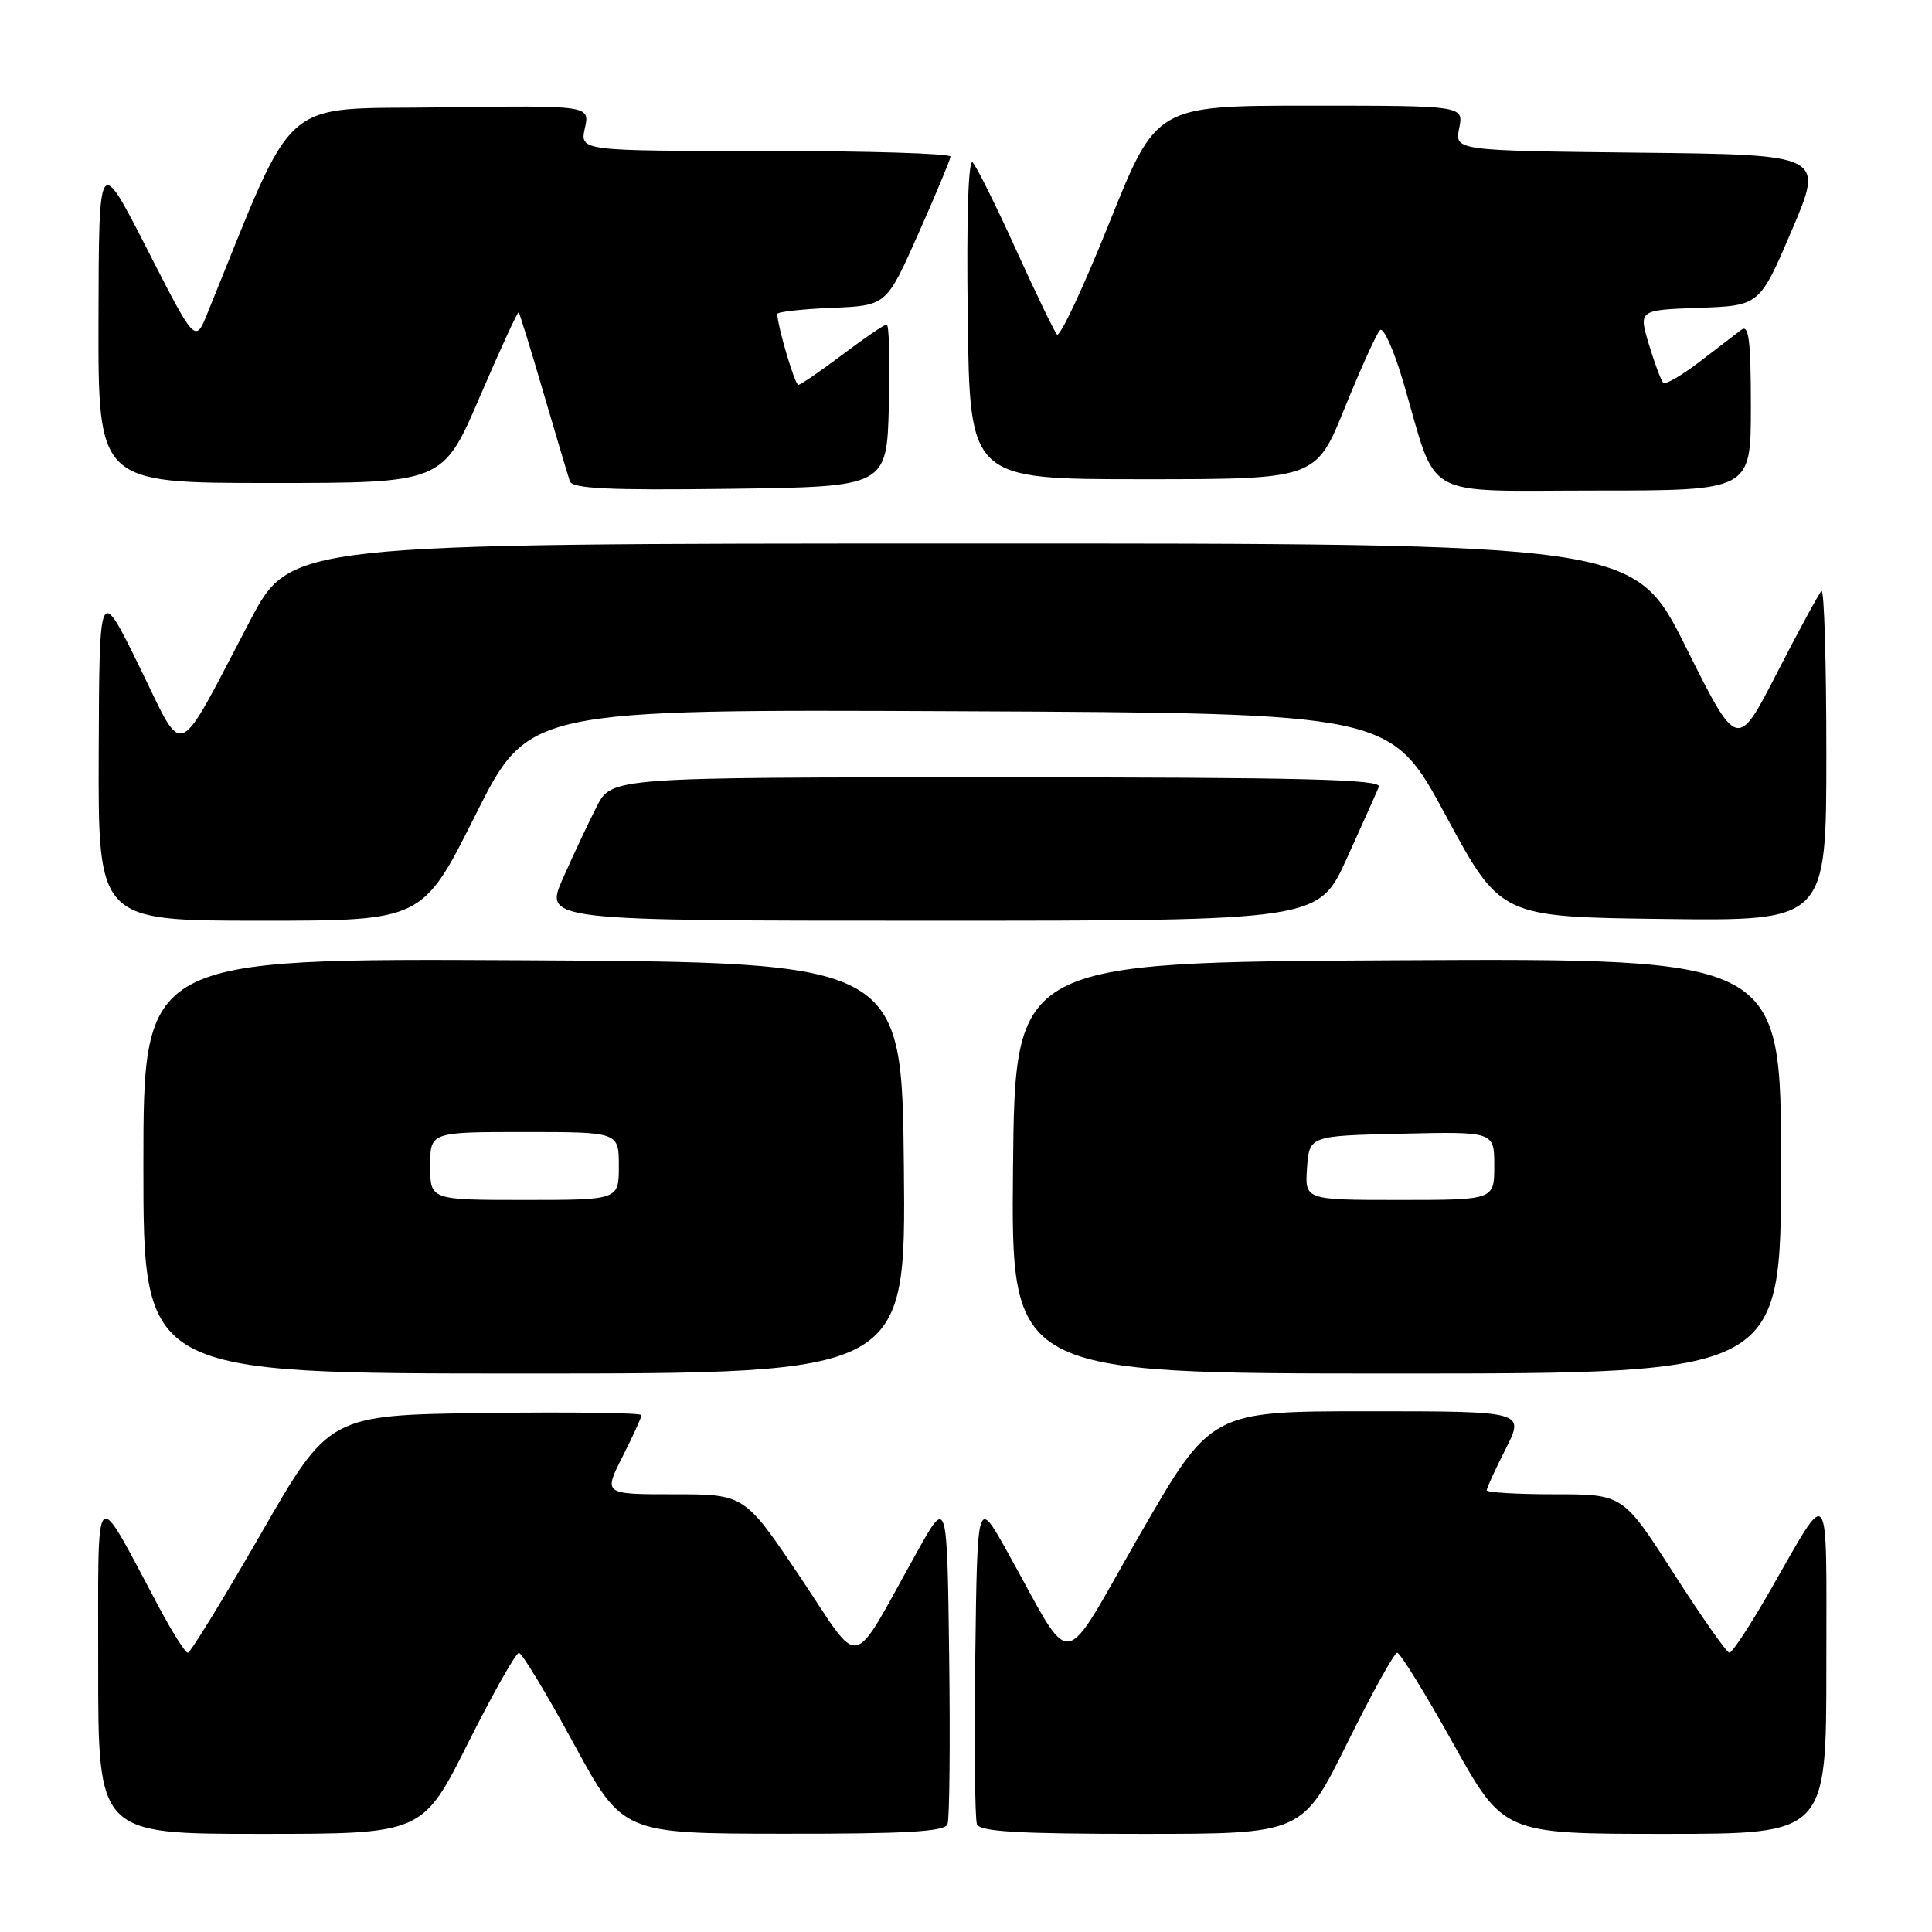 <?xml version="1.0" encoding="UTF-8" standalone="no"?>
<!DOCTYPE svg PUBLIC "-//W3C//DTD SVG 1.1//EN" "http://www.w3.org/Graphics/SVG/1.1/DTD/svg11.dtd" >
<svg xmlns="http://www.w3.org/2000/svg" xmlns:xlink="http://www.w3.org/1999/xlink" version="1.1" viewBox="0 0 256 256">
 <g >
 <path fill="currentColor"
d=" M 62.00 231.00 C 65.31 224.40 68.35 219.01 68.76 219.02 C 69.17 219.03 72.42 224.42 76.00 231.00 C 82.50 242.96 82.50 242.96 103.78 242.98 C 120.13 243.00 125.18 242.70 125.55 241.72 C 125.82 241.02 125.92 231.01 125.77 219.47 C 125.50 198.50 125.50 198.50 121.59 205.50 C 112.49 221.79 114.36 221.38 106.02 208.96 C 98.66 198.00 98.66 198.00 89.31 198.00 C 79.97 198.00 79.97 198.00 82.48 193.03 C 83.87 190.30 85.00 187.82 85.00 187.51 C 85.00 187.21 75.69 187.08 64.31 187.23 C 43.61 187.50 43.61 187.50 34.56 203.25 C 29.57 211.91 25.23 218.99 24.89 219.00 C 24.55 219.00 22.84 216.29 21.07 212.98 C 12.29 196.51 13.03 195.80 13.01 220.75 C 13.00 243.00 13.00 243.00 34.49 243.00 C 55.98 243.00 55.98 243.00 62.00 231.00 Z  M 178.50 231.00 C 181.76 224.40 184.75 219.00 185.14 219.00 C 185.53 219.00 188.86 224.40 192.54 231.00 C 199.23 243.00 199.23 243.00 220.61 243.00 C 242.00 243.00 242.00 243.00 242.00 220.78 C 242.00 195.81 242.64 196.67 234.56 210.75 C 231.96 215.29 229.53 219.00 229.16 218.99 C 228.80 218.99 225.48 214.26 221.78 208.49 C 215.06 198.00 215.06 198.00 206.03 198.00 C 201.06 198.00 197.00 197.76 197.00 197.47 C 197.00 197.17 198.13 194.70 199.52 191.97 C 202.03 187.00 202.03 187.00 181.24 187.00 C 160.45 187.00 160.45 187.00 151.00 203.40 C 140.29 221.98 142.47 221.72 133.41 205.50 C 129.50 198.50 129.50 198.50 129.23 219.47 C 129.08 231.01 129.18 241.02 129.45 241.72 C 129.82 242.70 134.89 243.00 151.25 243.00 C 172.57 243.00 172.57 243.00 178.50 231.00 Z  M 119.77 154.75 C 119.50 127.50 119.50 127.50 69.25 127.24 C 19.00 126.98 19.00 126.98 19.00 154.49 C 19.00 182.00 19.00 182.00 69.52 182.00 C 120.03 182.00 120.03 182.00 119.77 154.75 Z  M 236.00 154.49 C 236.00 126.98 236.00 126.98 185.25 127.24 C 134.50 127.50 134.50 127.50 134.23 154.75 C 133.97 182.00 133.97 182.00 184.98 182.00 C 236.00 182.00 236.00 182.00 236.00 154.49 Z  M 63.00 107.99 C 70.02 93.98 70.02 93.98 127.14 94.24 C 184.26 94.50 184.26 94.50 191.54 108.00 C 198.82 121.50 198.82 121.50 220.41 121.77 C 242.00 122.04 242.00 122.04 242.00 99.85 C 242.00 87.65 241.71 77.96 241.35 78.31 C 241.00 78.67 238.34 83.56 235.45 89.19 C 230.20 99.41 230.20 99.41 223.37 85.71 C 216.53 72.00 216.53 72.00 127.52 72.02 C 38.50 72.03 38.50 72.03 33.12 82.27 C 23.10 101.34 24.56 100.74 18.46 88.31 C 13.16 77.50 13.16 77.50 13.08 99.75 C 13.00 122.00 13.00 122.00 34.49 122.00 C 55.99 122.00 55.99 122.00 63.00 107.99 Z  M 178.46 113.75 C 180.52 109.21 182.43 104.94 182.71 104.25 C 183.11 103.26 172.60 103.00 132.13 103.00 C 81.04 103.00 81.04 103.00 79.06 106.89 C 77.97 109.02 75.96 113.30 74.59 116.39 C 72.11 122.00 72.11 122.00 123.41 122.00 C 174.71 122.00 174.71 122.00 178.46 113.75 Z  M 117.78 53.75 C 117.94 47.84 117.81 43.00 117.49 43.00 C 117.17 43.00 114.53 44.80 111.62 47.00 C 108.70 49.20 106.08 51.00 105.78 51.00 C 105.32 51.00 103.00 43.15 103.00 41.60 C 103.00 41.32 106.25 40.96 110.23 40.79 C 117.45 40.50 117.45 40.50 121.67 31.00 C 123.99 25.77 125.92 21.16 125.95 20.75 C 125.98 20.34 114.94 20.00 101.42 20.00 C 76.84 20.00 76.84 20.00 77.50 16.98 C 78.17 13.96 78.17 13.96 58.39 14.23 C 36.68 14.53 39.45 12.08 27.49 41.50 C 25.87 45.50 25.87 45.50 19.49 33.00 C 13.10 20.50 13.10 20.50 13.05 42.25 C 13.00 64.00 13.00 64.00 35.83 64.00 C 58.67 64.00 58.67 64.00 63.58 52.58 C 66.28 46.29 68.59 41.26 68.73 41.39 C 68.86 41.53 70.34 46.33 72.02 52.07 C 73.70 57.81 75.27 63.07 75.51 63.77 C 75.85 64.75 80.63 64.98 96.73 64.77 C 117.50 64.50 117.50 64.50 117.78 53.75 Z  M 232.00 53.88 C 232.00 45.15 231.73 42.96 230.75 43.69 C 230.06 44.21 227.57 46.12 225.20 47.94 C 222.84 49.75 220.67 51.01 220.39 50.72 C 220.10 50.43 219.25 48.15 218.49 45.64 C 217.12 41.08 217.12 41.08 225.14 40.79 C 233.16 40.50 233.16 40.50 237.43 30.50 C 241.70 20.50 241.70 20.50 217.23 20.23 C 192.76 19.96 192.76 19.96 193.35 16.98 C 193.95 14.00 193.95 14.00 173.58 14.00 C 153.21 14.00 153.21 14.00 146.97 29.57 C 143.54 38.13 140.42 44.77 140.05 44.32 C 139.67 43.87 137.21 38.78 134.59 33.00 C 131.97 27.22 129.40 22.06 128.89 21.53 C 128.31 20.93 128.06 28.76 128.23 42.03 C 128.50 63.50 128.50 63.50 151.43 63.50 C 174.36 63.50 174.36 63.50 178.19 54.04 C 180.30 48.83 182.40 44.20 182.86 43.74 C 183.31 43.29 184.71 46.42 185.97 50.71 C 190.58 66.46 187.98 65.00 211.45 65.00 C 232.00 65.00 232.00 65.00 232.00 53.88 Z  M 57.00 154.50 C 57.00 150.00 57.00 150.00 69.50 150.00 C 82.00 150.00 82.00 150.00 82.00 154.50 C 82.00 159.00 82.00 159.00 69.50 159.00 C 57.00 159.00 57.00 159.00 57.00 154.50 Z  M 173.19 154.75 C 173.50 150.50 173.50 150.50 185.75 150.22 C 198.00 149.94 198.00 149.94 198.00 154.47 C 198.00 159.00 198.00 159.00 185.44 159.00 C 172.89 159.00 172.89 159.00 173.19 154.75 Z "/>
</g>
</svg>